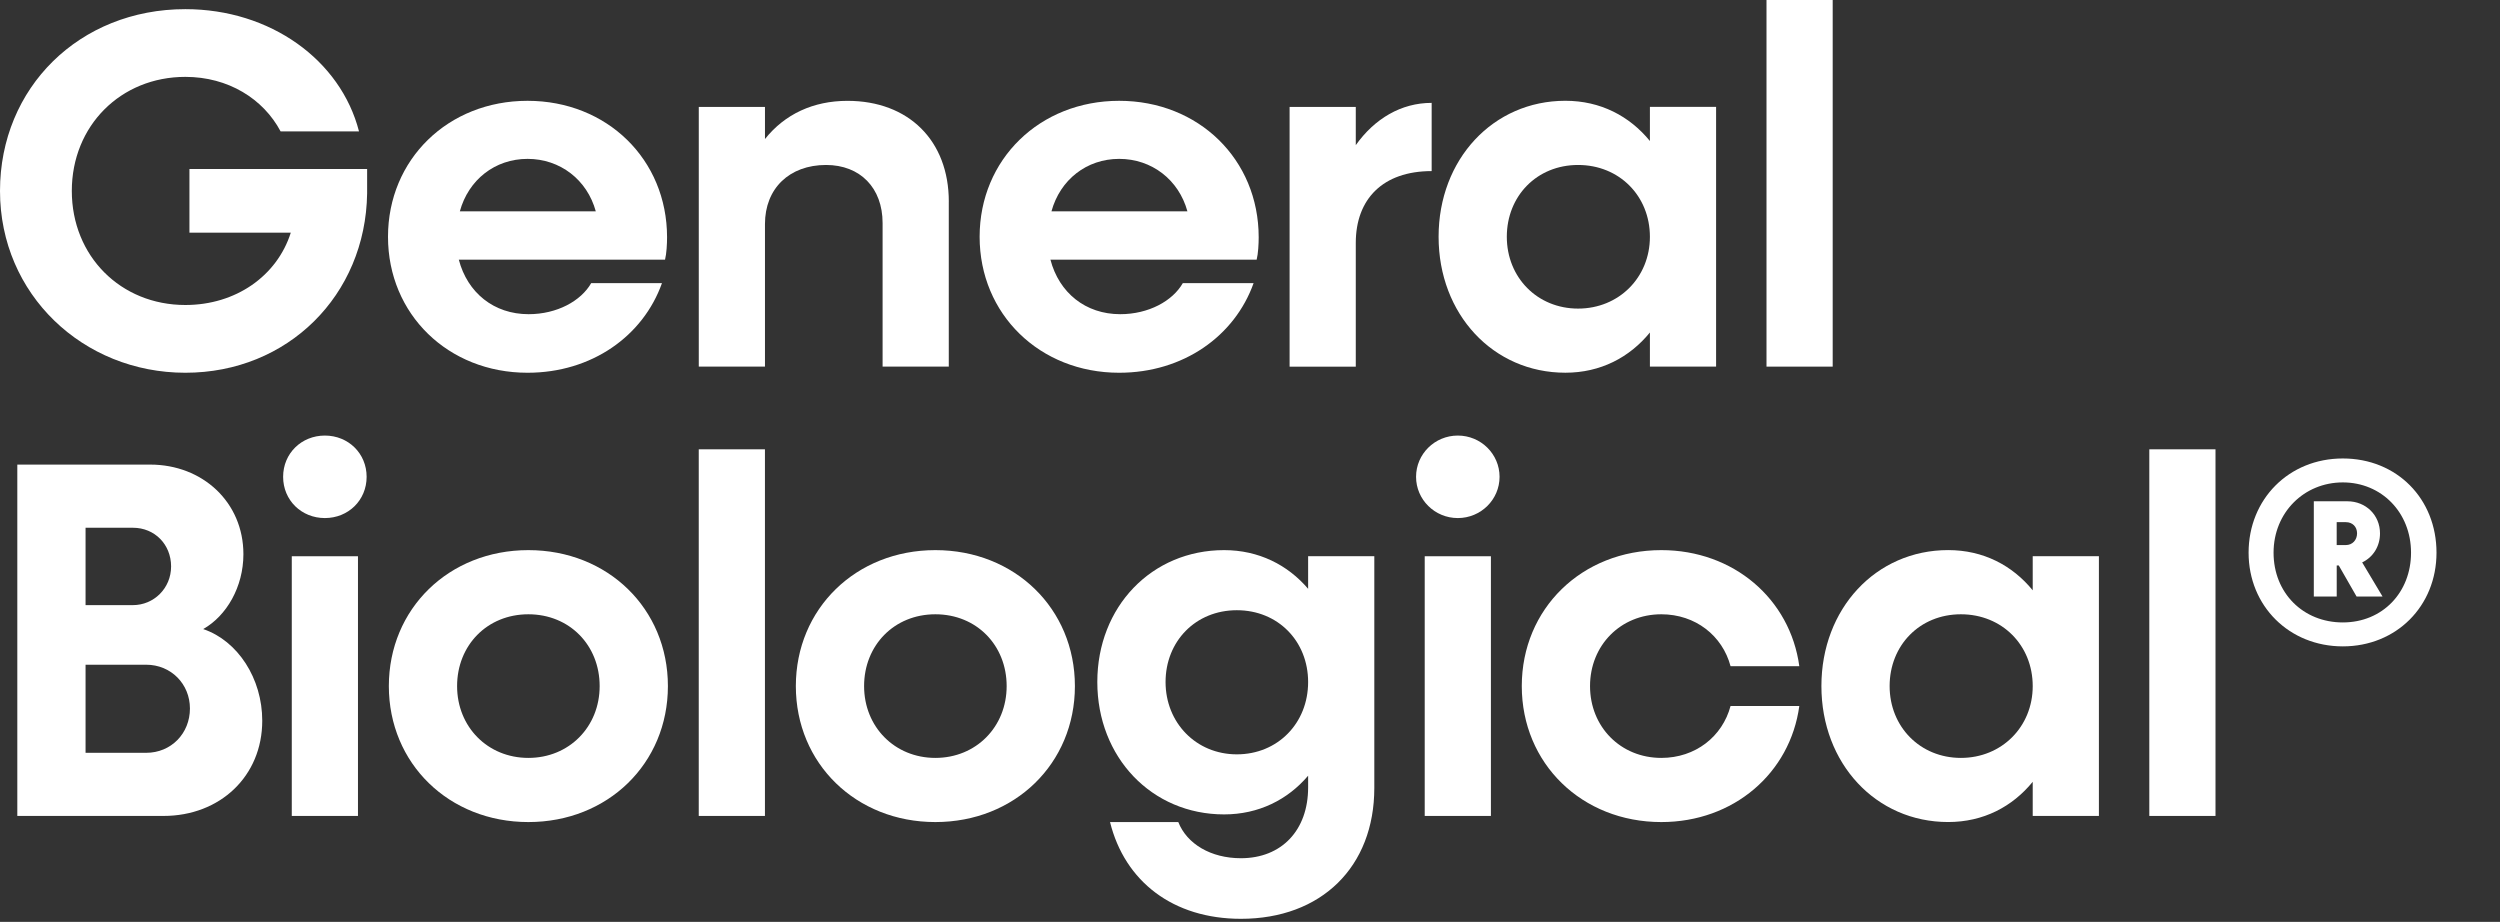 <svg width="800" height="295" viewBox="0 0 800 295" fill="none" xmlns="http://www.w3.org/2000/svg">
<rect x="0" y="0" width="800" height="295" fill="#333333" stroke="none"/>
<path d="M117.48 54.1V61.92C116.99 94.51 92.06 119.28 59.31 119.28C26.56 119.28 0 94.18 0 61.11C0 28.04 25.42 2.93 59.31 2.93C86.52 2.93 109.01 19.22 114.88 42.04H89.79C84.25 31.61 73.01 24.6 59.32 24.6C38.63 24.6 22.98 40.24 22.98 61.1C22.98 81.96 38.62 97.6 59.32 97.6C75.45 97.6 88.65 88.31 93.05 74.46H60.62V54.09H117.49L117.48 54.1Z" fill="white"/>
<path d="M212.81 83.1H146.82C149.59 93.69 158.06 100.54 169.14 100.54C178.26 100.54 185.92 96.3 189.18 90.6H211.83C205.8 107.55 189.34 119.28 168.81 119.28C143.39 119.28 124.16 100.54 124.16 75.77C124.16 51 143.39 32.26 168.81 32.26C194.23 32.26 213.46 51 213.46 75.93C213.46 78.05 213.3 81.14 212.81 83.1ZM147.14 67.62H190.65C187.88 57.52 179.24 50.84 168.82 50.84C158.4 50.84 149.92 57.52 147.15 67.62H147.14Z" fill="white"/>
<path d="M303.61 64.53V117.32H282.43V71.37C282.43 60.13 275.26 52.79 264.34 52.79C252.61 52.79 244.79 60.29 244.79 71.69V117.32H223.61V34.22H244.79V44.49C251.14 36.51 260.27 32.27 271.19 32.27C290.74 32.27 303.62 44.98 303.62 64.53H303.61Z" fill="white"/>
<path d="M402.13 83.1H336.14C338.91 93.69 347.38 100.54 358.46 100.54C367.58 100.54 375.24 96.3 378.5 90.6H401.15C395.12 107.55 378.66 119.28 358.13 119.28C332.71 119.28 313.48 100.54 313.48 75.77C313.48 51 332.71 32.26 358.13 32.26C383.55 32.26 402.78 51 402.78 75.93C402.78 78.05 402.62 81.14 402.13 83.1ZM336.46 67.62H379.97C377.2 57.52 368.56 50.84 358.14 50.84C347.72 50.84 339.24 57.52 336.47 67.62H336.46Z" fill="white"/>
<path d="M458.13 32.92V54.75C442.49 54.75 433.85 63.71 433.85 77.73V117.33H412.67V34.22H433.85V46.44C439.88 37.97 448.35 32.92 458.13 32.92Z" fill="white"/>
<path d="M549.15 34.22V117.32H527.97V106.4C521.45 114.38 512.16 119.27 500.92 119.27C477.78 119.27 460.35 100.53 460.35 75.76C460.35 50.99 477.78 32.25 500.92 32.25C512.16 32.25 521.45 37.14 527.97 45.12V34.2H549.15V34.22ZM527.97 75.77C527.97 62.73 518.19 52.79 504.99 52.79C491.79 52.79 482.18 62.73 482.18 75.77C482.18 88.81 491.96 98.75 504.99 98.75C518.02 98.75 527.97 88.81 527.97 75.77Z" fill="white"/>
<path d="M565.28 0H586.46V117.32H565.28V0Z" fill="white"/>
<path d="M83.92 230.63C83.92 248.39 70.4 261.1 52.31 261.1H5.54V148.67H48.07C64.85 148.67 77.89 160.73 77.89 177.35C77.89 187.78 72.51 197.07 65.02 201.3C76.1 205.05 83.92 217.11 83.92 230.63ZM27.38 168.87V193.64H42.53C49.21 193.64 54.75 188.26 54.75 181.26C54.75 174.26 49.54 168.88 42.53 168.88H27.38V168.87ZM60.78 226.72C60.78 218.9 54.75 212.71 46.77 212.71H27.38V240.9H46.77C54.75 240.9 60.78 234.71 60.78 226.72Z" fill="white"/>
<path d="M90.6 152.58C90.6 145.08 96.47 139.38 103.96 139.38C111.45 139.38 117.32 145.08 117.32 152.58C117.32 160.08 111.45 165.78 103.96 165.78C96.47 165.78 90.6 160.08 90.6 152.58Z" fill="white"/>
<path d="M114.55 178H93.37V261.1H114.55V178Z" fill="white"/>
<path d="M124.43 219.55C124.43 194.78 143.66 176.04 169.08 176.04C194.5 176.04 213.73 194.78 213.73 219.55C213.73 244.32 194.5 263.06 169.08 263.06C143.66 263.06 124.43 244.32 124.43 219.55ZM191.89 219.55C191.89 206.51 182.28 196.57 169.08 196.57C155.88 196.57 146.27 206.51 146.27 219.55C146.27 232.59 156.05 242.53 169.08 242.53C182.11 242.53 191.89 232.59 191.89 219.55Z" fill="white"/>
<path d="M223.6 143.78H244.78V261.1H223.6V143.78Z" fill="white"/>
<path d="M254.67 219.55C254.67 194.78 273.9 176.04 299.32 176.04C324.74 176.04 343.97 194.78 343.97 219.55C343.97 244.32 324.74 263.06 299.32 263.06C273.9 263.06 254.67 244.32 254.67 219.55ZM322.13 219.55C322.13 206.51 312.52 196.57 299.32 196.57C286.12 196.57 276.51 206.51 276.51 219.55C276.51 232.59 286.29 242.53 299.32 242.53C312.35 242.53 322.13 232.59 322.13 219.55Z" fill="white"/>
<path d="M439.78 178V252.14C439.78 277.4 422.83 294.02 397.09 294.02C375.42 294.02 359.94 282.12 355.21 263.06H377.05C379.82 270.07 387.48 274.63 397.09 274.63C410.13 274.63 418.6 265.67 418.6 251.98V248.23C412.08 255.89 402.79 260.61 391.71 260.61C368.57 260.61 351.14 242.36 351.14 218.24C351.14 194.12 368.58 176.04 391.71 176.04C402.79 176.04 412.08 180.77 418.6 188.42V177.99H439.78V178ZM418.6 218.25C418.6 205.21 408.99 195.27 395.79 195.27C382.59 195.27 372.98 205.21 372.98 218.25C372.98 231.29 382.76 241.39 395.79 241.39C408.82 241.39 418.6 231.45 418.6 218.25Z" fill="white"/>
<path d="M466.5 165.78C473.879 165.78 479.86 159.87 479.86 152.58C479.86 145.29 473.879 139.38 466.5 139.38C459.121 139.38 453.14 145.29 453.14 152.58C453.14 159.87 459.121 165.78 466.5 165.78Z" fill="white"/>
<path d="M477.09 178H455.91V261.1H477.09V178Z" fill="white"/>
<path d="M486.97 219.55C486.97 194.78 506.2 176.04 531.62 176.04C554.76 176.04 572.85 191.68 575.78 213.19H553.78C551.17 203.41 542.54 196.57 531.62 196.57C518.58 196.57 508.81 206.51 508.81 219.55C508.81 232.59 518.59 242.53 531.62 242.53C542.54 242.53 551.17 235.69 553.78 225.91H575.78C572.85 247.42 554.76 263.06 531.62 263.06C506.2 263.06 486.97 244.32 486.97 219.55Z" fill="white"/>
<path d="M671.65 178V261.1H650.47V250.18C643.95 258.16 634.66 263.05 623.42 263.05C600.28 263.05 582.85 244.31 582.85 219.54C582.85 194.77 600.29 176.03 623.42 176.03C634.66 176.03 643.95 180.92 650.47 188.9V177.98H671.65V178ZM650.47 219.55C650.47 206.51 640.69 196.57 627.49 196.57C614.29 196.57 604.68 206.51 604.68 219.55C604.68 232.59 614.46 242.53 627.49 242.53C640.52 242.53 650.47 232.59 650.47 219.55Z" fill="white"/>
<path d="M687.78 143.78H708.96V261.1H687.78V143.78Z" fill="white"/>
<path d="M779.68 176.86C779.68 193.97 766.81 206.84 749.7 206.84C732.59 206.84 719.55 193.97 719.55 176.86C719.55 159.75 732.42 146.71 749.7 146.71C766.98 146.71 779.68 159.58 779.68 176.86ZM771.53 176.86C771.53 163.99 762.08 154.37 749.7 154.37C737.32 154.37 727.54 163.98 727.54 176.86C727.54 189.74 736.99 199.18 749.7 199.18C762.41 199.18 771.53 189.57 771.53 176.86ZM755.89 179.96L762.41 190.88H754.1L748.4 180.94H747.75V190.88H740.42V160.41H751.17C757.04 160.41 761.6 164.81 761.6 170.68C761.6 174.92 759.32 178.34 755.9 179.97L755.89 179.96ZM747.74 174.42H750.67C752.79 174.42 754.26 172.79 754.26 170.67C754.26 168.55 752.79 167.09 750.67 167.09H747.74V174.42Z" fill="white"/>
</svg>
